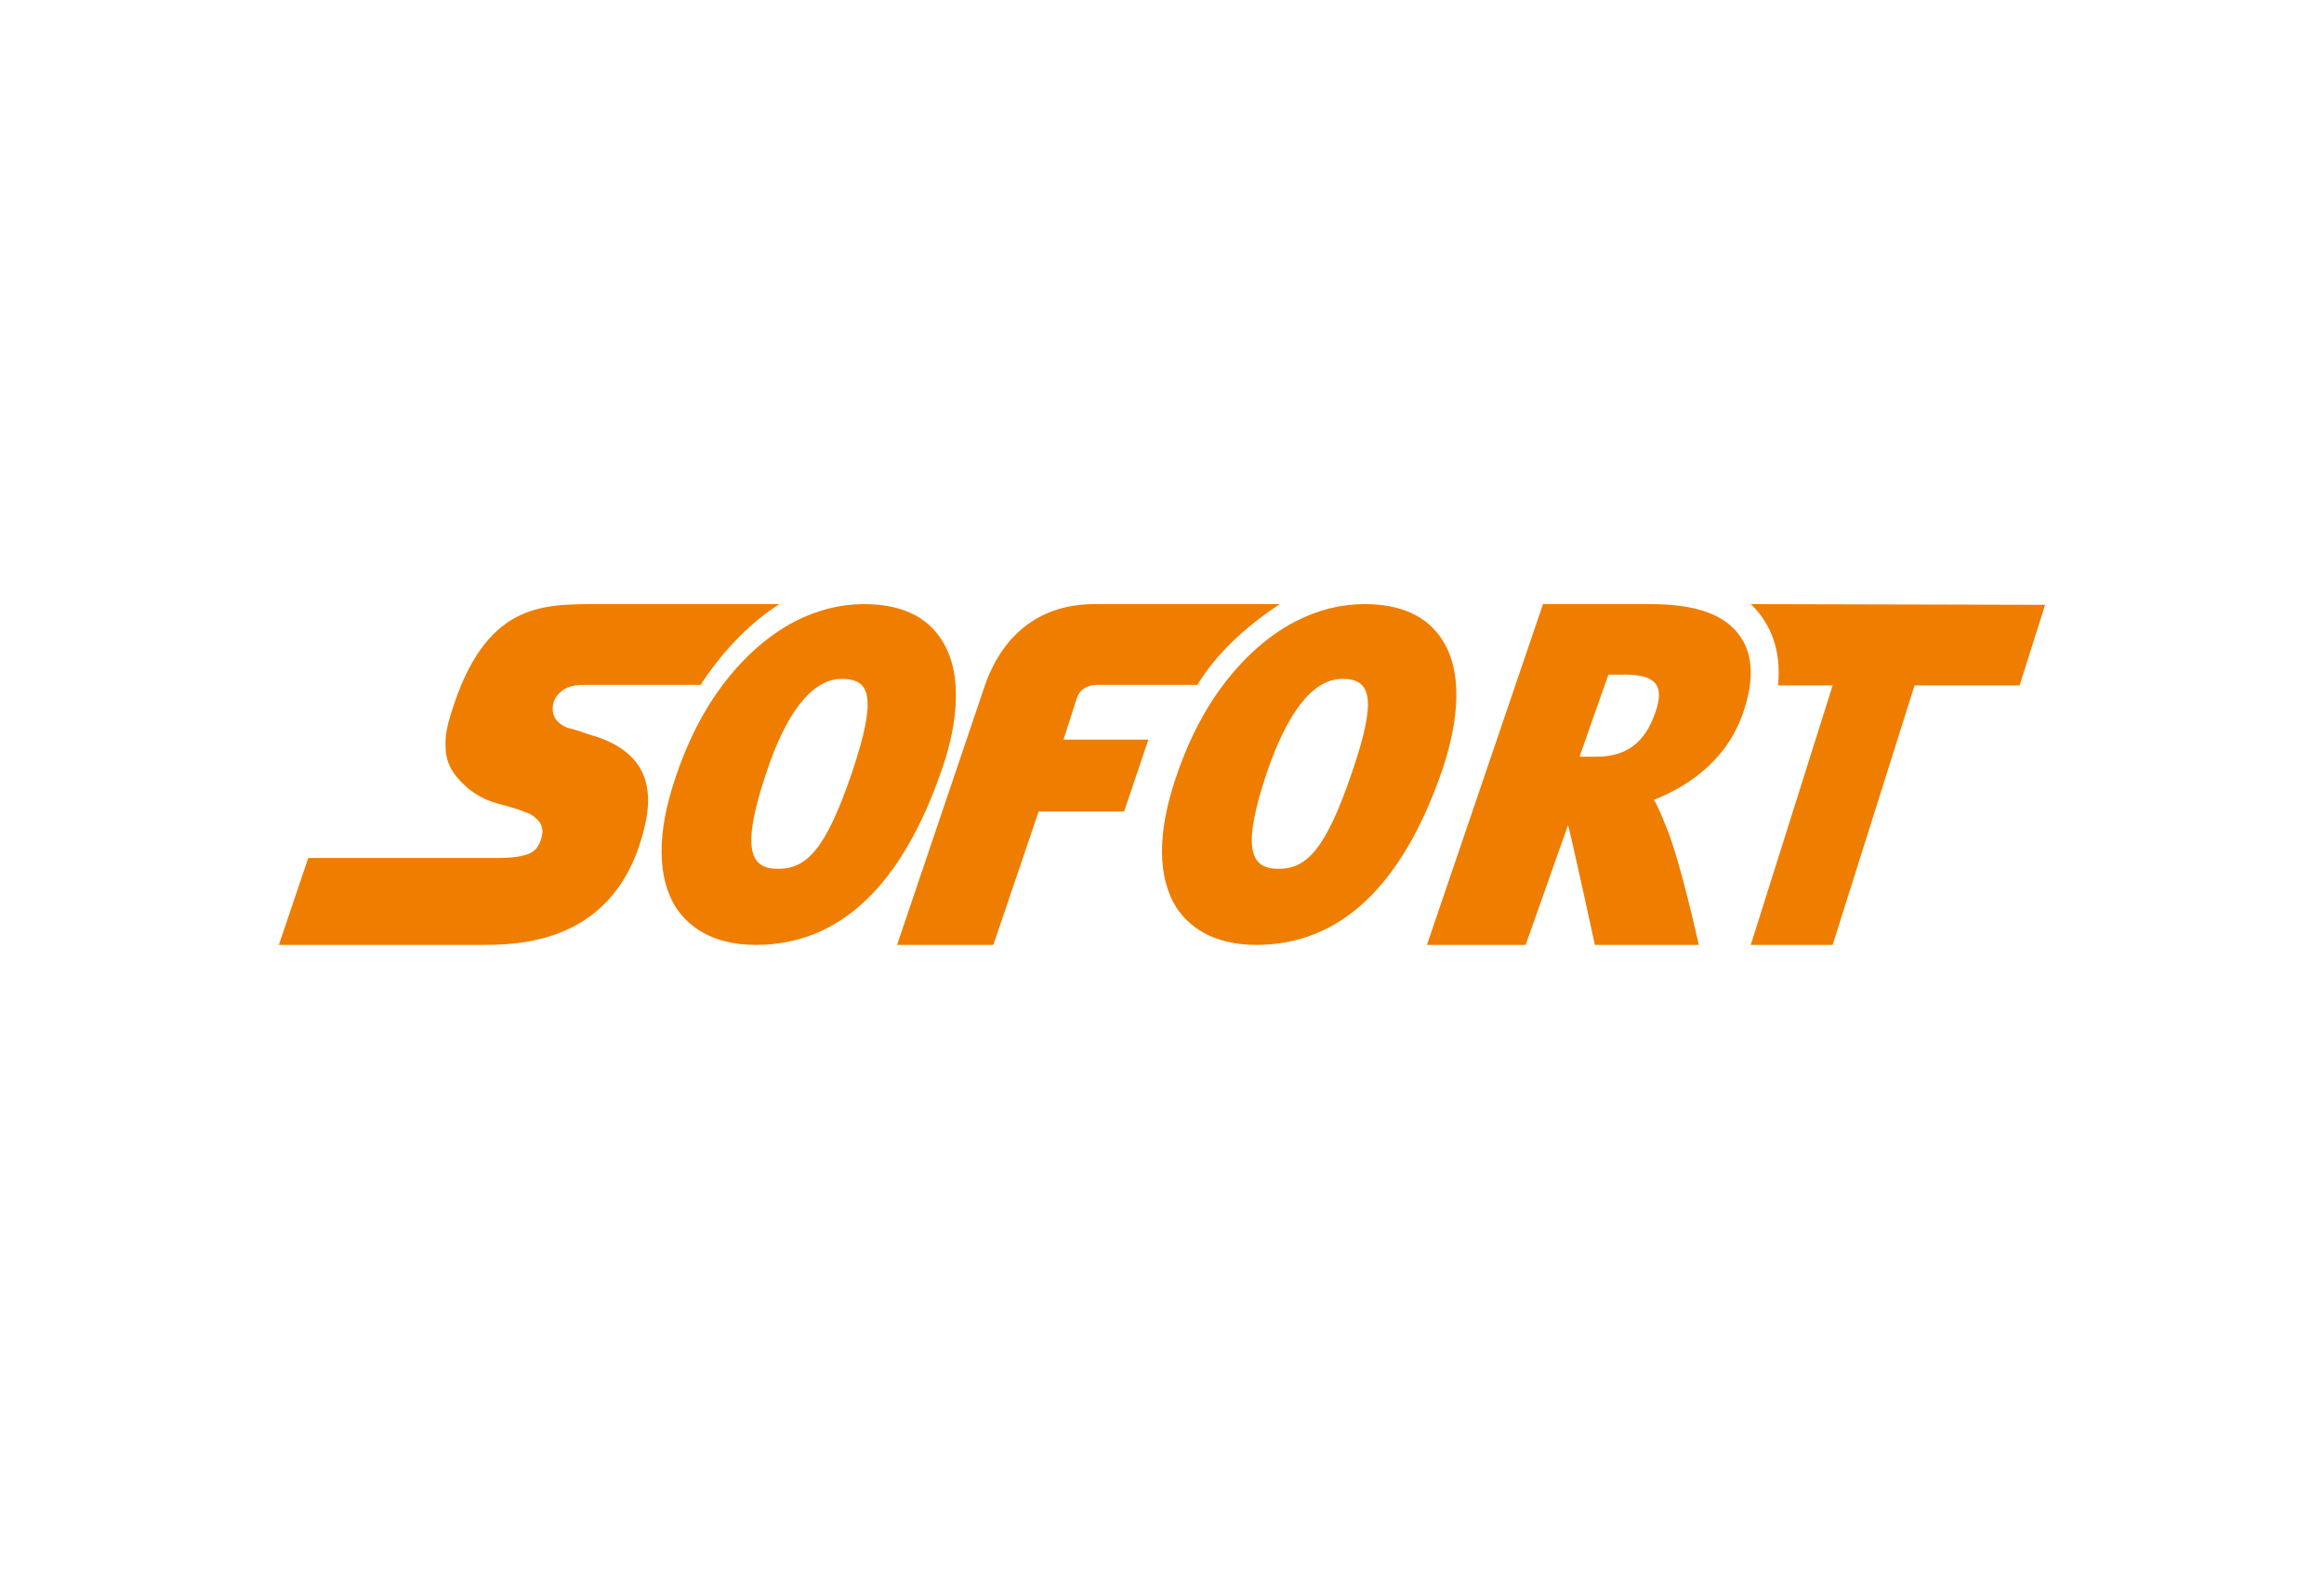 <?xml version="1.0" encoding="UTF-8"?>
<svg width="50px" height="34px" viewBox="0 0 50 34" version="1.1" xmlns="http://www.w3.org/2000/svg" xmlns:xlink="http://www.w3.org/1999/xlink">
    <title>Icon Sofort</title>
    <g id="Icon Sofort" stroke="none" stroke-width="1" fill="none" fill-rule="evenodd">
        <rect id="Rectangle" x="0" y="0" width="50" height="34"></rect>
        <g id="icon_sofort" transform="translate(6, 13)" fill="#EF7D00" fill-rule="nonzero">
            <path d="M31.667,0 C31.794,0.118 31.897,0.25 31.986,0.397 C32.216,0.779 32.305,1.234 32.254,1.749 L33.429,1.749 L31.667,7.333 L33.429,7.333 L35.191,1.749 L37.451,1.749 L38,0.015 L31.667,0 Z" id="Path"></path>
            <path d="M31.459,0.722 C31.142,0.236 30.507,0 29.514,0 L27.197,0 L24.7,7.333 L26.824,7.333 L27.735,4.756 C27.776,4.859 28.314,7.333 28.314,7.333 L30.549,7.333 C30.549,7.333 30.149,5.507 29.845,4.786 C29.762,4.594 29.694,4.388 29.583,4.212 C30.218,3.961 31.128,3.431 31.501,2.341 C31.735,1.664 31.721,1.119 31.459,0.722 L31.459,0.722 Z M29.611,2.341 C29.404,2.93 29.045,3.284 28.342,3.284 L27.983,3.284 L28.604,1.517 L28.949,1.517 C29.597,1.517 29.831,1.723 29.611,2.341 L29.611,2.341 Z" id="Shape"></path>
            <path d="M10.767,0 L6.839,1.0463146e-15 C6.221,1.0463146e-15 5.617,1.0463146e-15 5.081,0.295 C4.546,0.589 4.065,1.178 3.708,2.341 C3.626,2.592 3.584,2.813 3.584,3.004 C3.584,3.195 3.612,3.357 3.68,3.49 C3.763,3.667 3.9,3.814 4.065,3.961 C4.23,4.094 4.436,4.212 4.642,4.27 C4.655,4.27 4.765,4.315 4.903,4.344 C5.04,4.388 5.205,4.432 5.301,4.477 C5.356,4.491 5.425,4.521 5.479,4.565 C5.534,4.609 5.589,4.653 5.631,4.727 C5.658,4.771 5.658,4.83 5.672,4.874 C5.672,4.933 5.658,4.992 5.644,5.051 C5.589,5.213 5.521,5.316 5.37,5.375 C5.219,5.434 5.013,5.463 4.683,5.463 L0.632,5.463 L0,7.333 L4.326,7.333 C4.738,7.333 5.479,7.333 6.194,7.009 C6.908,6.685 7.594,6.037 7.883,4.727 C7.993,4.241 7.951,3.843 7.773,3.534 C7.594,3.225 7.265,2.989 6.798,2.842 C6.798,2.842 6.688,2.813 6.564,2.768 C6.441,2.724 6.303,2.68 6.221,2.665 C6.097,2.621 6.001,2.548 5.946,2.459 C5.891,2.371 5.878,2.253 5.905,2.135 C5.933,2.017 6.015,1.914 6.125,1.841 C6.235,1.767 6.386,1.738 6.564,1.738 L9.078,1.738 C9.091,1.708 9.105,1.679 9.132,1.649 C9.599,0.957 10.149,0.398 10.767,0 Z" id="Path"></path>
            <path d="M14.259,0.769 C13.93,0.256 13.376,0 12.584,0 C12.069,0 11.581,0.128 11.106,0.37 C10.447,0.712 9.84,1.282 9.338,2.036 C9.022,2.52 8.745,3.09 8.534,3.731 C8.125,4.927 8.138,5.895 8.547,6.536 C8.784,6.892 9.272,7.333 10.262,7.333 C12.069,7.333 13.415,6.052 14.273,3.531 C14.51,2.848 14.8,1.609 14.259,0.769 L14.259,0.769 Z M12.333,3.617 C11.766,5.283 11.357,5.696 10.737,5.696 C10.143,5.696 9.932,5.283 10.486,3.631 C10.895,2.392 11.449,1.609 12.109,1.609 C12.729,1.609 12.874,1.994 12.333,3.617 Z" id="Shape"></path>
            <path d="M21.533,0 L17.54,0 C16.429,0 15.592,0.604 15.194,1.738 L13.3,7.333 L15.372,7.333 L16.346,4.462 L18.185,4.462 L18.707,2.916 L16.881,2.916 L17.17,2.017 C17.225,1.855 17.375,1.738 17.595,1.738 L19.763,1.738 C19.777,1.708 19.791,1.679 19.818,1.649 C20.257,0.957 20.93,0.398 21.533,0 L21.533,0 Z" id="Path"></path>
            <path d="M25.03,0.769 C24.7,0.256 24.145,0 23.353,0 C22.838,0 22.35,0.128 21.875,0.37 C21.215,0.712 20.607,1.282 20.106,2.036 C19.789,2.52 19.512,3.09 19.3,3.731 C18.891,4.927 18.904,5.895 19.314,6.536 C19.551,6.892 20.04,7.333 21.03,7.333 C22.838,7.333 24.185,6.052 25.043,3.531 C25.268,2.848 25.571,1.609 25.03,0.769 L25.03,0.769 Z M23.089,3.617 C22.522,5.283 22.112,5.696 21.505,5.696 C20.911,5.696 20.7,5.283 21.254,3.631 C21.677,2.392 22.218,1.609 22.878,1.609 C23.485,1.609 23.644,1.994 23.089,3.617 Z" id="Shape"></path>
        </g>
    </g>
</svg>